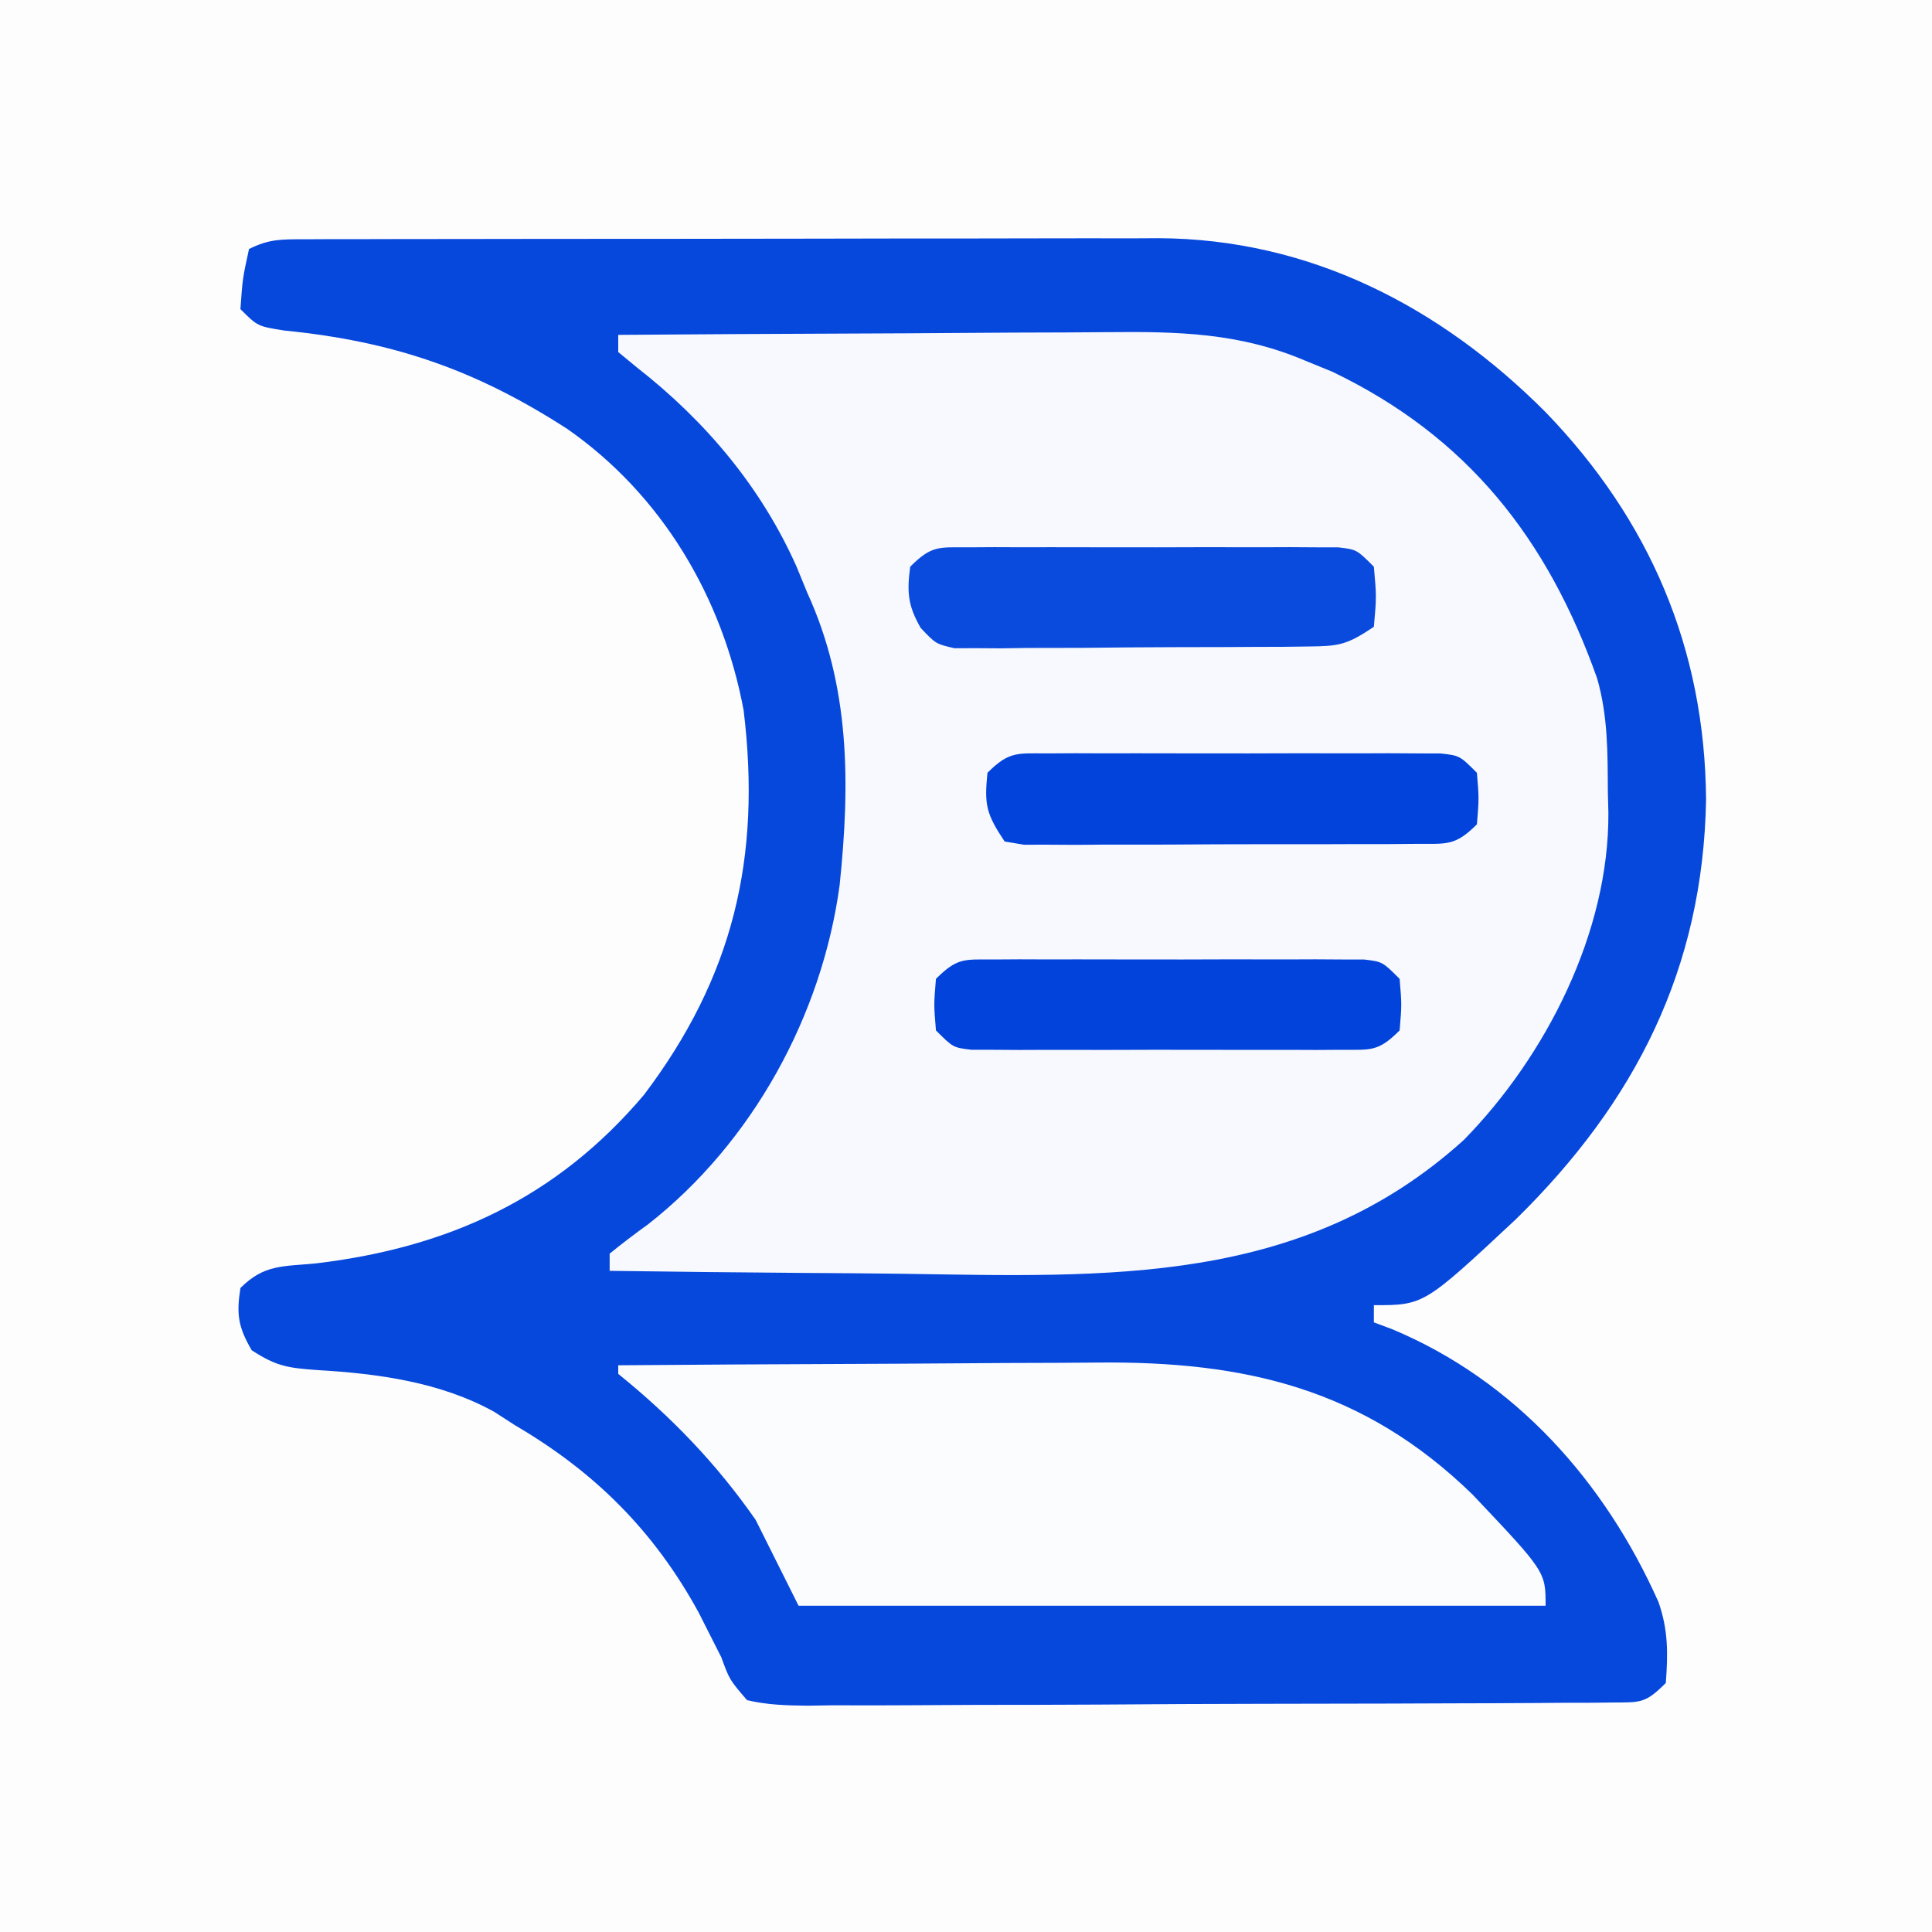 <?xml version="1.0" encoding="UTF-8"?>
<svg version="1.1" xmlns="http://www.w3.org/2000/svg" width="225" height="225">
<rect width="100%" height="100%" fill="#808080" stroke="none"/>
<path d="M0 0 C74.25 0 148.5 0 225 0 C225 74.25 225 148.5 225 225 C150.75 225 76.5 225 0 225 C0 150.75 0 76.5 0 0 Z " fill="#FDFDFE" transform="translate(0,0)"/>
<path d="M0 0 C0.934 -0.004 1.867 -0.009 2.829 -0.013 C3.857 -0.012 4.884 -0.012 5.943 -0.012 C7.562 -0.017 7.562 -0.017 9.215 -0.022 C12.802 -0.031 16.389 -0.033 19.975 -0.034 C22.464 -0.037 24.954 -0.041 27.443 -0.044 C32.67 -0.05 37.897 -0.052 43.124 -0.052 C48.488 -0.051 53.852 -0.058 59.216 -0.072 C65.689 -0.089 72.163 -0.096 78.636 -0.095 C81.102 -0.096 83.568 -0.101 86.035 -0.108 C89.491 -0.118 92.947 -0.115 96.404 -0.109 C97.927 -0.118 97.927 -0.118 99.481 -0.126 C117.063 -0.049 132.284 7.814 144.561 20.134 C156.706 32.704 163.121 47.711 163.249 65.259 C162.902 84.935 155.027 100.467 141.097 114.132 C130.393 124.134 130.393 124.134 124.561 124.134 C124.561 124.794 124.561 125.454 124.561 126.134 C125.279 126.403 125.997 126.673 126.737 126.95 C141.031 132.941 151.458 144.686 157.702 158.692 C158.85 161.954 158.82 164.705 158.561 168.134 C156.161 170.534 155.629 170.388 152.355 170.408 C151.473 170.418 150.591 170.428 149.682 170.438 C148.228 170.439 148.228 170.439 146.743 170.44 C145.214 170.453 145.214 170.453 143.654 170.465 C140.27 170.49 136.886 170.498 133.503 170.505 C131.159 170.514 128.815 170.523 126.471 170.532 C121.552 170.549 116.633 170.556 111.714 170.559 C105.401 170.565 99.088 170.602 92.775 170.648 C87.932 170.678 83.09 170.685 78.247 170.686 C75.919 170.69 73.591 170.703 71.263 170.723 C68.011 170.75 64.761 170.746 61.509 170.733 C60.057 170.755 60.057 170.755 58.576 170.778 C56.134 170.751 53.938 170.693 51.561 170.134 C49.52 167.755 49.52 167.755 48.561 165.134 C47.923 163.875 47.923 163.875 47.272 162.591 C46.831 161.718 46.391 160.845 45.936 159.946 C40.754 150.451 33.852 143.576 24.561 138.134 C23.366 137.362 23.366 137.362 22.147 136.575 C15.917 133.103 8.6 132.102 1.561 131.696 C-1.862 131.444 -3.192 131.294 -6.126 129.384 C-7.697 126.691 -7.923 125.202 -7.439 122.134 C-4.642 119.337 -2.469 119.65 1.436 119.259 C16.855 117.403 29.414 111.632 39.561 99.634 C49.933 85.919 53.25 72.037 51.163 54.852 C48.699 41.669 41.646 29.77 30.62 22.083 C19.88 15.147 10.292 11.884 -2.349 10.626 C-5.439 10.134 -5.439 10.134 -7.439 8.134 C-7.189 4.571 -7.189 4.571 -6.439 1.134 C-4.07 -0.051 -2.642 0.005 0 0 Z " fill="#0748DC" transform="translate(35.439,27.866)"/>
<path d="M0 0 C9.102 -0.07 18.203 -0.123 27.305 -0.155 C31.533 -0.171 35.76 -0.192 39.987 -0.226 C44.071 -0.259 48.156 -0.277 52.241 -0.285 C53.794 -0.29 55.347 -0.301 56.9 -0.317 C65.13 -0.4 72.325 -0.266 80 3 C81.04 3.425 82.081 3.851 83.152 4.289 C98.889 11.837 108.226 23.727 114 40 C115.264 44.4 115.222 48.638 115.25 53.188 C115.271 54 115.291 54.813 115.312 55.65 C115.401 69.527 108.07 83.972 98.48 93.754 C79.685 110.773 56.931 109.699 33.1 109.343 C29.245 109.291 25.389 109.269 21.533 109.244 C14.022 109.191 6.511 109.106 -1 109 C-1 108.34 -1 107.68 -1 107 C0.461 105.805 1.971 104.67 3.5 103.562 C15.605 94.073 23.724 79.303 25.785 64.075 C27.011 52.257 27.022 40.957 22 30 C21.599 29.02 21.198 28.041 20.785 27.031 C16.651 17.732 10.17 10.039 2.16 3.781 C1.447 3.193 0.734 2.606 0 2 C0 1.34 0 0.68 0 0 Z " fill="#F7F9FE" transform="translate(72,39)"/>
<path d="M0 0 C8.92 -0.07 17.839 -0.123 26.759 -0.155 C30.902 -0.171 35.045 -0.192 39.188 -0.226 C43.195 -0.259 47.202 -0.277 51.209 -0.285 C52.728 -0.29 54.248 -0.301 55.768 -0.317 C72.982 -0.495 86.802 2.7 99.5 15.062 C108 24.041 108 24.041 108 28 C79.29 28 50.58 28 21 28 C19.35 24.7 17.7 21.4 16 18 C11.439 11.456 6.184 6 0 1 C0 0.67 0 0.34 0 0 Z " fill="#FBFCFE" transform="translate(72,159)"/>
<path d="M0 0 C1.492 -0.009 1.492 -0.009 3.013 -0.019 C4.091 -0.015 5.168 -0.011 6.277 -0.007 C7.38 -0.009 8.482 -0.011 9.617 -0.013 C11.951 -0.014 14.285 -0.01 16.618 -0.002 C20.2 0.009 23.781 -0.002 27.363 -0.015 C29.626 -0.013 31.889 -0.011 34.152 -0.007 C35.768 -0.013 35.768 -0.013 37.416 -0.019 C38.411 -0.013 39.405 -0.006 40.43 0 C41.307 0.002 42.185 0.003 43.09 0.005 C45.215 0.259 45.215 0.259 47.215 2.259 C47.527 5.759 47.527 5.759 47.215 9.259 C44.025 11.385 43.181 11.516 39.516 11.549 C38.565 11.562 37.613 11.575 36.634 11.588 C35.608 11.59 34.583 11.592 33.527 11.595 C31.946 11.605 31.946 11.605 30.333 11.615 C28.104 11.625 25.875 11.63 23.646 11.629 C20.228 11.634 16.812 11.67 13.395 11.708 C11.23 11.714 9.066 11.718 6.902 11.72 C5.877 11.734 4.852 11.748 3.796 11.763 C2.845 11.757 1.894 11.751 0.914 11.745 C0.077 11.747 -0.76 11.75 -1.622 11.753 C-3.785 11.259 -3.785 11.259 -5.559 9.392 C-7.059 6.783 -7.175 5.224 -6.785 2.259 C-4.276 -0.251 -3.468 0.006 0 0 Z " fill="#0A4BDD" transform="translate(112.785,63.741)"/>
<path d="M0 0 C1.054 -0.006 2.109 -0.013 3.195 -0.019 C4.91 -0.013 4.91 -0.013 6.658 -0.007 C8.411 -0.01 8.411 -0.01 10.2 -0.013 C12.675 -0.014 15.15 -0.01 17.625 -0.002 C21.424 0.009 25.222 -0.002 29.021 -0.015 C31.421 -0.013 33.821 -0.011 36.221 -0.007 C37.363 -0.011 38.506 -0.015 39.683 -0.019 C41.265 -0.01 41.265 -0.01 42.879 0 C43.81 0.002 44.741 0.003 45.7 0.005 C47.939 0.259 47.939 0.259 49.939 2.259 C50.189 5.259 50.189 5.259 49.939 8.259 C47.382 10.816 46.428 10.516 42.879 10.533 C41.824 10.543 40.77 10.553 39.683 10.562 C37.969 10.561 37.969 10.561 36.221 10.56 C34.467 10.566 34.467 10.566 32.679 10.573 C30.204 10.578 27.729 10.579 25.254 10.574 C21.455 10.571 17.657 10.595 13.857 10.62 C11.458 10.622 9.058 10.623 6.658 10.622 C5.515 10.631 4.373 10.64 3.195 10.65 C1.614 10.641 1.614 10.641 0 10.631 C-1.397 10.632 -1.397 10.632 -2.821 10.633 C-3.56 10.51 -4.299 10.386 -5.061 10.259 C-7.21 7.035 -7.443 5.992 -7.061 2.259 C-4.501 -0.3 -3.552 0.006 0 0 Z " fill="#0143DB" transform="translate(122.061,87.741)"/>
<path d="M0 0 C1.492 -0.009 1.492 -0.009 3.013 -0.019 C4.091 -0.015 5.168 -0.011 6.277 -0.007 C7.38 -0.009 8.482 -0.011 9.617 -0.013 C11.951 -0.014 14.285 -0.01 16.618 -0.002 C20.2 0.009 23.781 -0.002 27.363 -0.015 C29.626 -0.013 31.889 -0.011 34.152 -0.007 C35.768 -0.013 35.768 -0.013 37.416 -0.019 C38.411 -0.013 39.405 -0.006 40.43 0 C41.307 0.002 42.185 0.003 43.09 0.005 C45.215 0.259 45.215 0.259 47.215 2.259 C47.465 5.259 47.465 5.259 47.215 8.259 C44.705 10.768 43.897 10.511 40.43 10.518 C38.938 10.527 38.938 10.527 37.416 10.537 C36.339 10.533 35.262 10.529 34.152 10.524 C33.05 10.526 31.948 10.528 30.812 10.53 C28.479 10.532 26.145 10.528 23.812 10.52 C20.23 10.509 16.648 10.519 13.066 10.532 C10.803 10.531 8.54 10.528 6.277 10.524 C5.2 10.528 4.123 10.533 3.013 10.537 C2.019 10.53 1.025 10.524 0 10.518 C-0.878 10.516 -1.756 10.514 -2.66 10.513 C-4.785 10.259 -4.785 10.259 -6.785 8.259 C-7.035 5.259 -7.035 5.259 -6.785 2.259 C-4.276 -0.251 -3.468 0.006 0 0 Z " fill="#0143DB" transform="translate(115.785,111.741)"/>
</svg>
